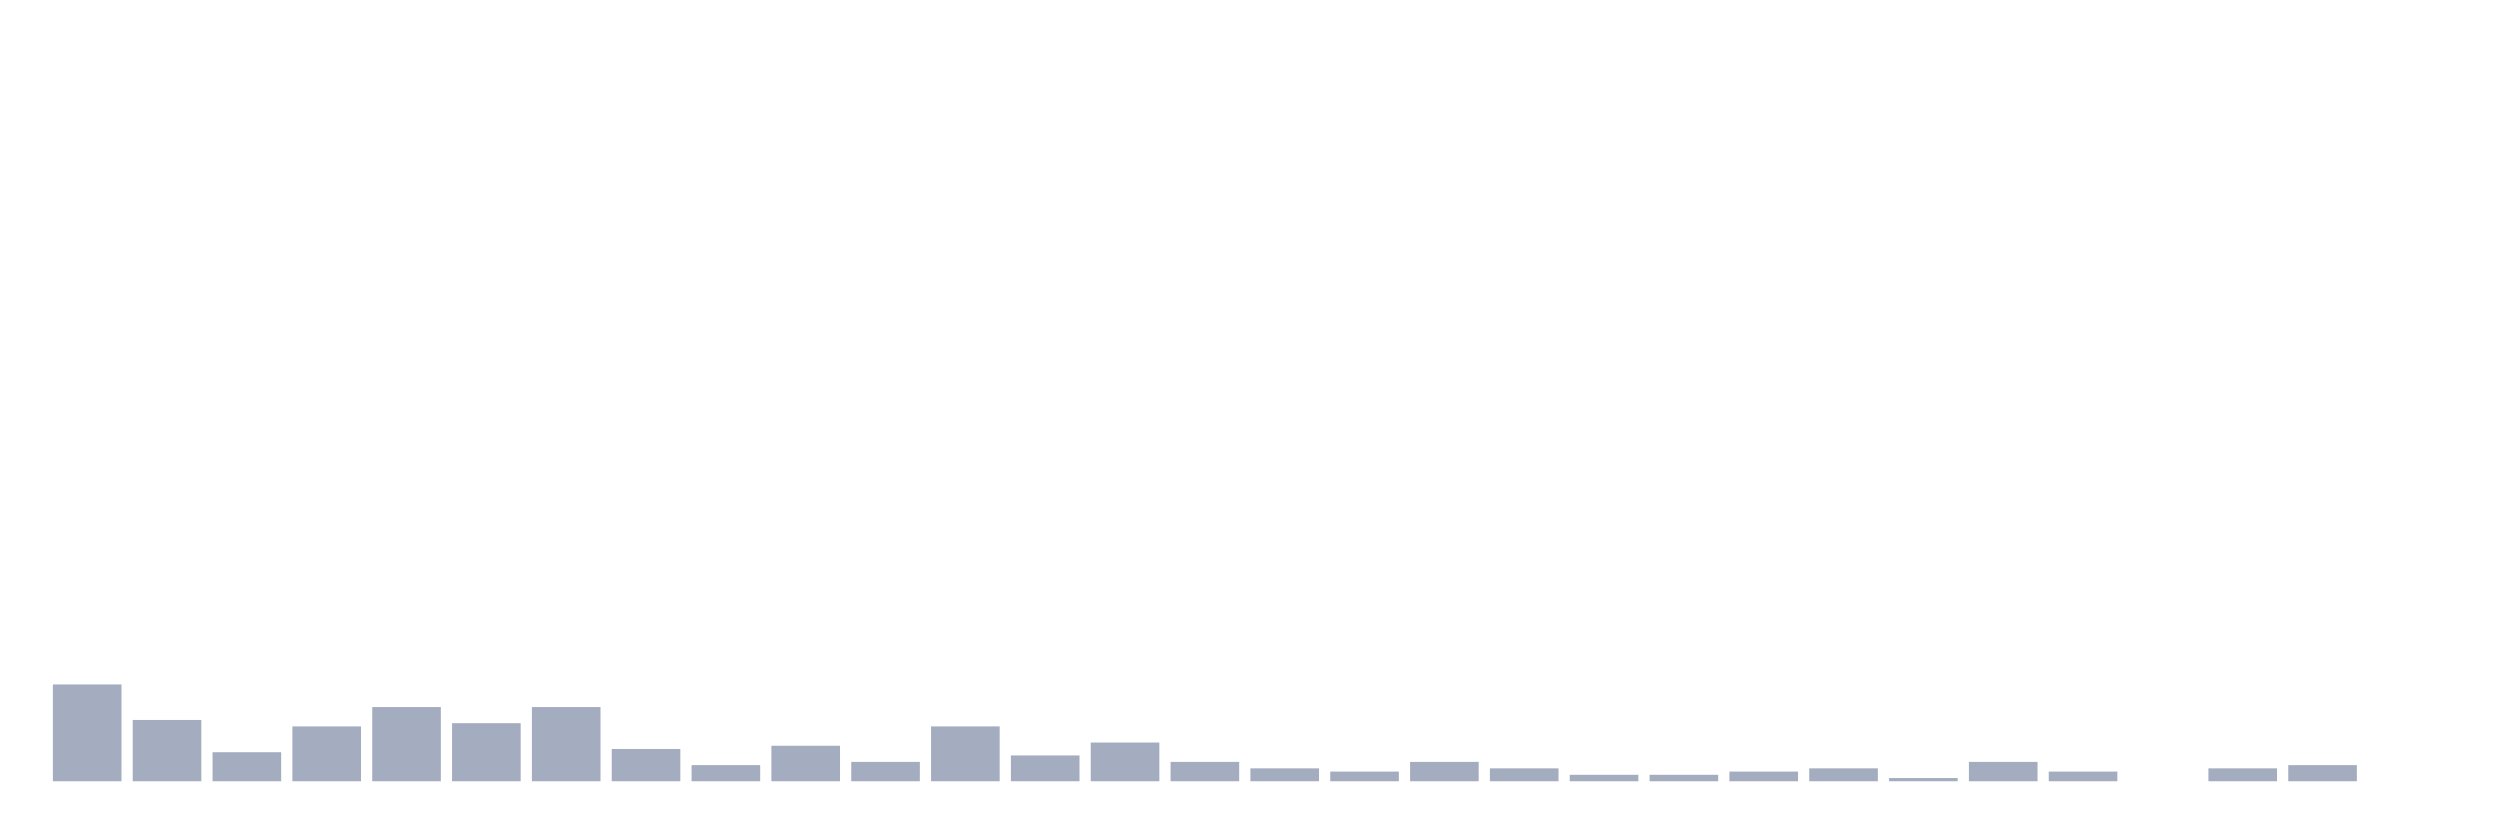 <svg xmlns="http://www.w3.org/2000/svg" viewBox="0 0 480 160"><g transform="translate(10,10)"><rect class="bar" x="0.153" width="13.175" y="121.416" height="18.584" fill="rgb(164,173,192)"></rect><rect class="bar" x="15.482" width="13.175" y="128.23" height="11.77" fill="rgb(164,173,192)"></rect><rect class="bar" x="30.81" width="13.175" y="134.425" height="5.575" fill="rgb(164,173,192)"></rect><rect class="bar" x="46.138" width="13.175" y="129.469" height="10.531" fill="rgb(164,173,192)"></rect><rect class="bar" x="61.466" width="13.175" y="125.752" height="14.248" fill="rgb(164,173,192)"></rect><rect class="bar" x="76.794" width="13.175" y="128.85" height="11.15" fill="rgb(164,173,192)"></rect><rect class="bar" x="92.123" width="13.175" y="125.752" height="14.248" fill="rgb(164,173,192)"></rect><rect class="bar" x="107.451" width="13.175" y="133.805" height="6.195" fill="rgb(164,173,192)"></rect><rect class="bar" x="122.779" width="13.175" y="136.903" height="3.097" fill="rgb(164,173,192)"></rect><rect class="bar" x="138.107" width="13.175" y="133.186" height="6.814" fill="rgb(164,173,192)"></rect><rect class="bar" x="153.436" width="13.175" y="136.283" height="3.717" fill="rgb(164,173,192)"></rect><rect class="bar" x="168.764" width="13.175" y="129.469" height="10.531" fill="rgb(164,173,192)"></rect><rect class="bar" x="184.092" width="13.175" y="135.044" height="4.956" fill="rgb(164,173,192)"></rect><rect class="bar" x="199.42" width="13.175" y="132.566" height="7.434" fill="rgb(164,173,192)"></rect><rect class="bar" x="214.748" width="13.175" y="136.283" height="3.717" fill="rgb(164,173,192)"></rect><rect class="bar" x="230.077" width="13.175" y="137.522" height="2.478" fill="rgb(164,173,192)"></rect><rect class="bar" x="245.405" width="13.175" y="138.142" height="1.858" fill="rgb(164,173,192)"></rect><rect class="bar" x="260.733" width="13.175" y="136.283" height="3.717" fill="rgb(164,173,192)"></rect><rect class="bar" x="276.061" width="13.175" y="137.522" height="2.478" fill="rgb(164,173,192)"></rect><rect class="bar" x="291.39" width="13.175" y="138.761" height="1.239" fill="rgb(164,173,192)"></rect><rect class="bar" x="306.718" width="13.175" y="138.761" height="1.239" fill="rgb(164,173,192)"></rect><rect class="bar" x="322.046" width="13.175" y="138.142" height="1.858" fill="rgb(164,173,192)"></rect><rect class="bar" x="337.374" width="13.175" y="137.522" height="2.478" fill="rgb(164,173,192)"></rect><rect class="bar" x="352.702" width="13.175" y="139.381" height="0.619" fill="rgb(164,173,192)"></rect><rect class="bar" x="368.031" width="13.175" y="136.283" height="3.717" fill="rgb(164,173,192)"></rect><rect class="bar" x="383.359" width="13.175" y="138.142" height="1.858" fill="rgb(164,173,192)"></rect><rect class="bar" x="398.687" width="13.175" y="140" height="0" fill="rgb(164,173,192)"></rect><rect class="bar" x="414.015" width="13.175" y="137.522" height="2.478" fill="rgb(164,173,192)"></rect><rect class="bar" x="429.344" width="13.175" y="136.903" height="3.097" fill="rgb(164,173,192)"></rect><rect class="bar" x="444.672" width="13.175" y="140" height="0" fill="rgb(164,173,192)"></rect></g></svg>